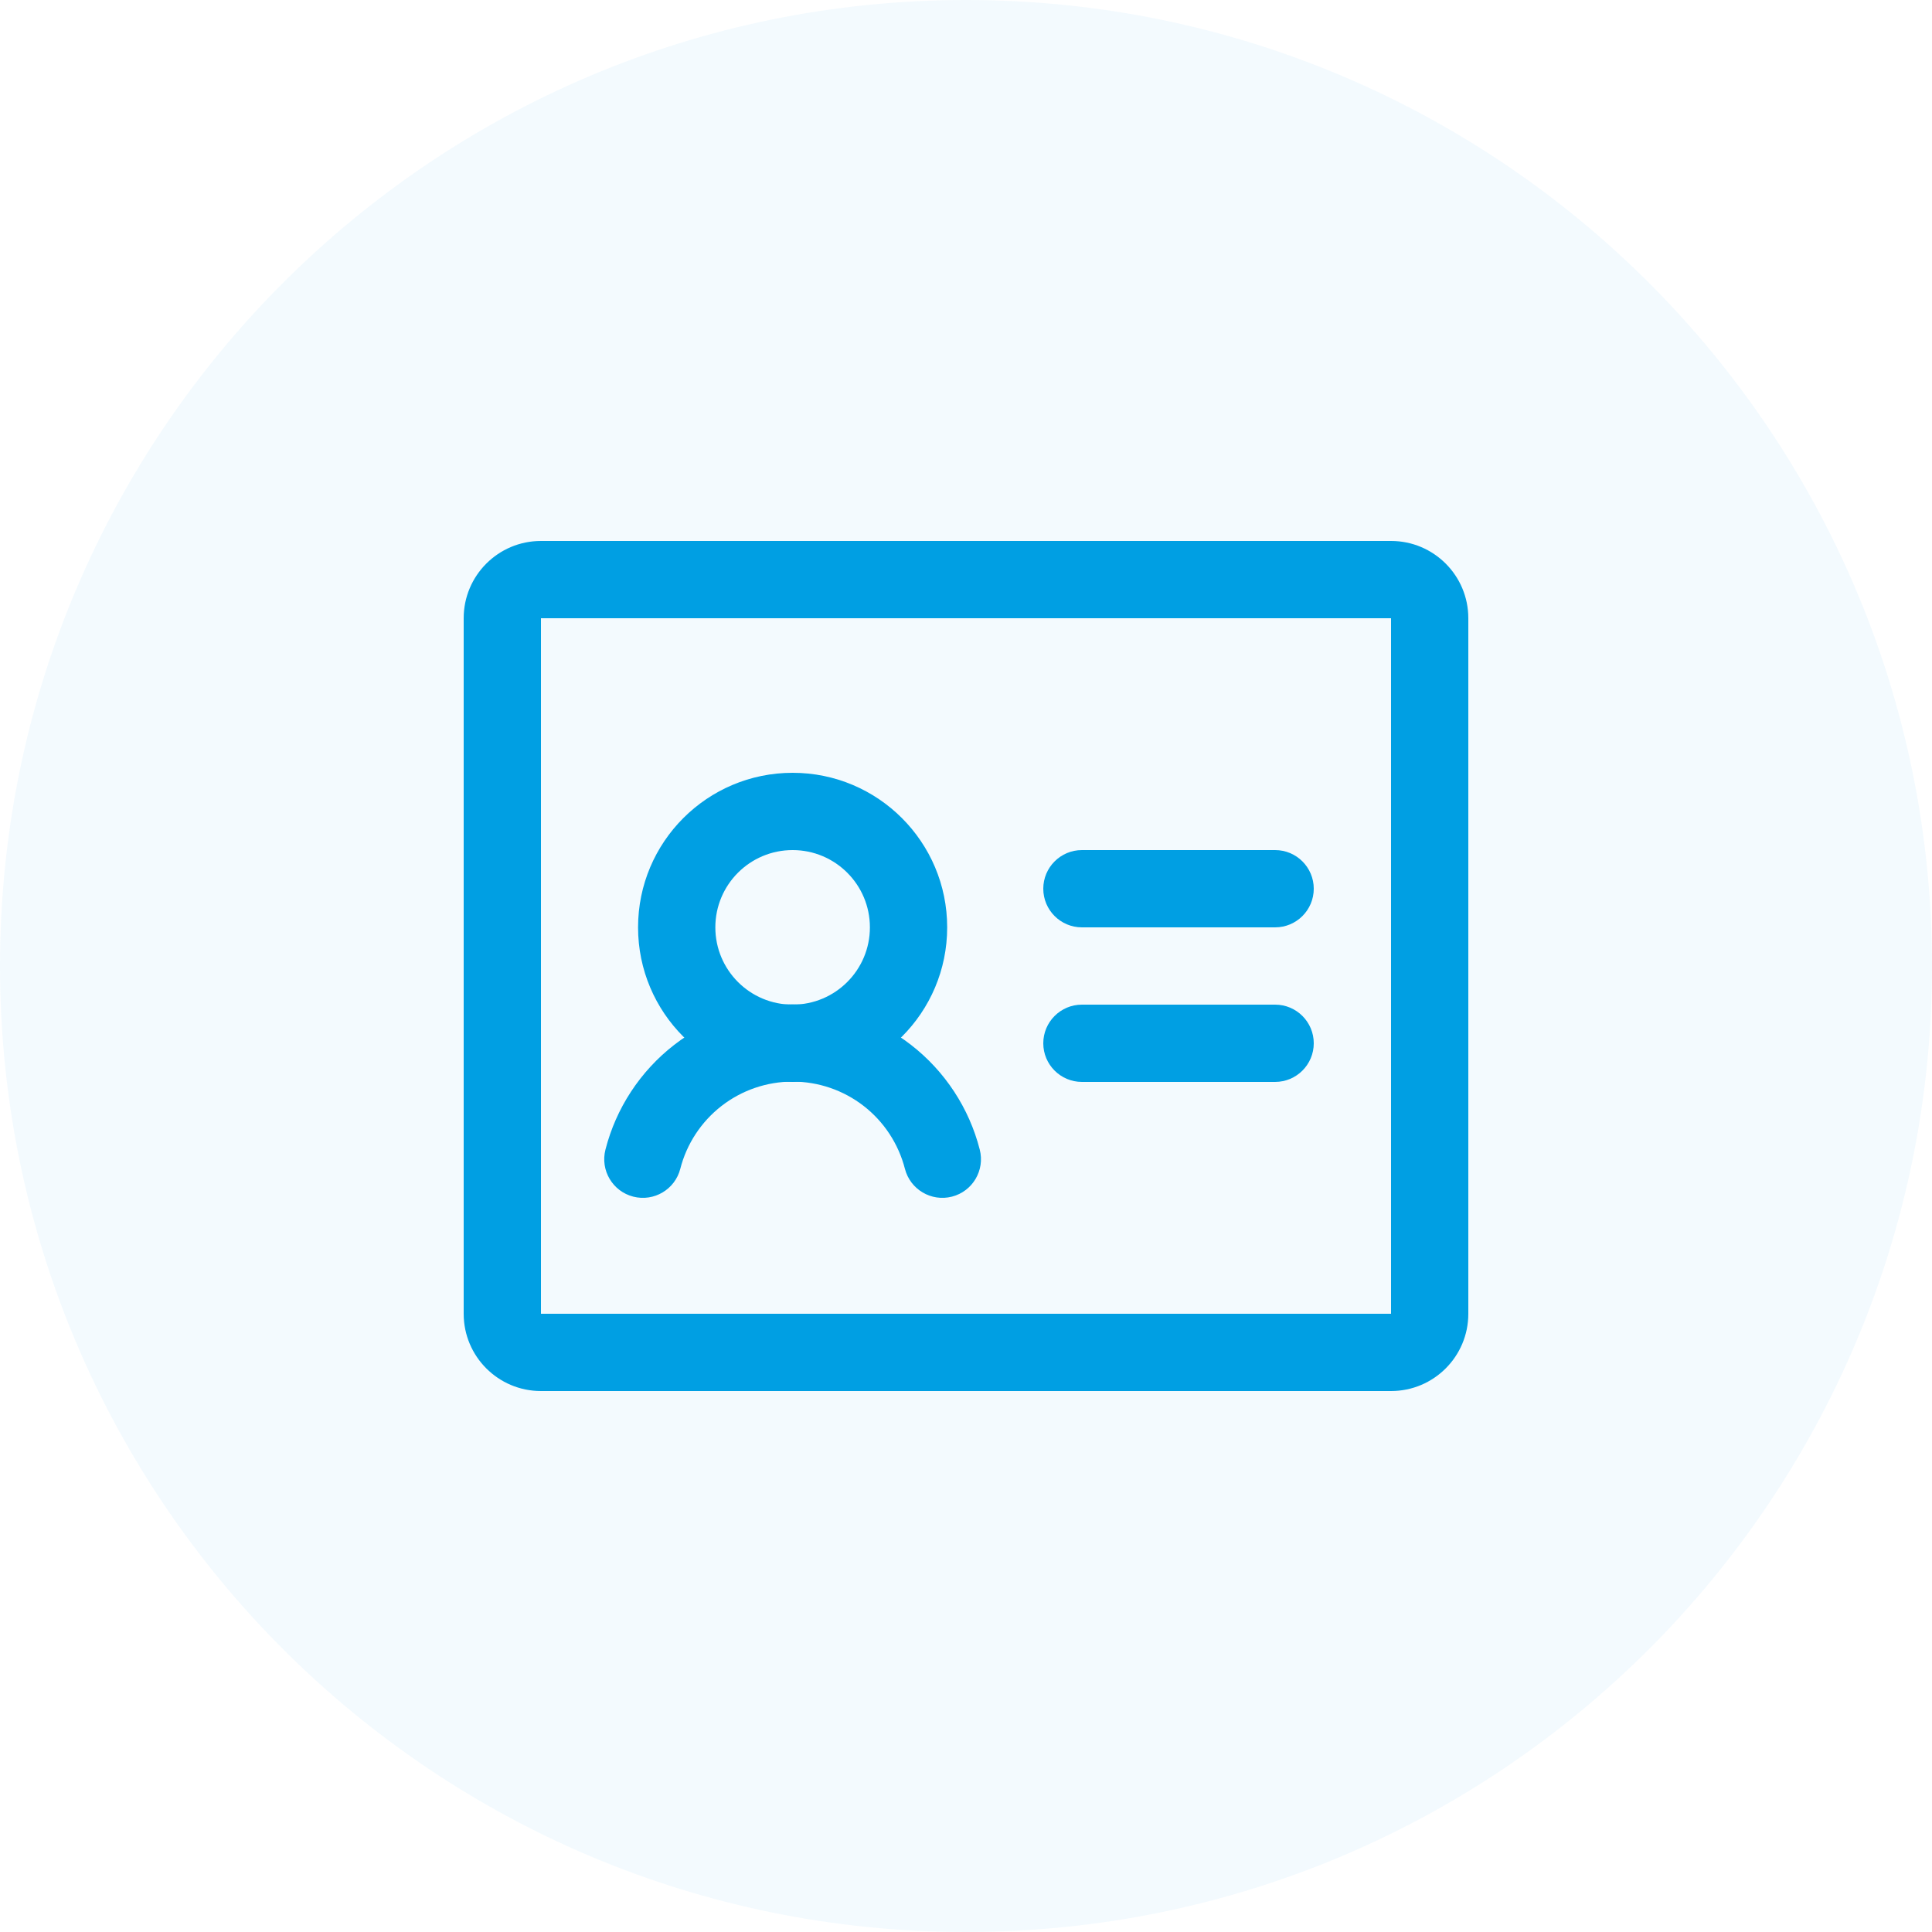 <svg width="50" height="50" viewBox="0 0 50 50" fill="none" xmlns="http://www.w3.org/2000/svg">
<path fill-rule="evenodd" clip-rule="evenodd" d="M0 25C0 11.193 11.193 0 25 0C38.807 0 50 11.193 50 25C50 38.807 38.807 50 25 50C11.193 50 0 38.807 0 25Z" fill="#009FE3" fill-opacity="0.05"/>
<path fill-rule="evenodd" clip-rule="evenodd" d="M27 23C27 22.448 27.448 22 28 22H33C33.552 22 34 22.448 34 23C34 23.552 33.552 24 33 24H28C27.448 24 27 23.552 27 23Z" fill="#009FE3"/>
<path fill-rule="evenodd" clip-rule="evenodd" d="M27 27C27 26.448 27.448 26 28 26H33C33.552 26 34 26.448 34 27C34 27.552 33.552 28 33 28H28C27.448 28 27 27.552 27 27Z" fill="#009FE3"/>
<path fill-rule="evenodd" clip-rule="evenodd" d="M20.513 22C19.408 22 18.513 22.895 18.513 24C18.513 25.105 19.408 26 20.513 26C21.617 26 22.513 25.105 22.513 24C22.513 22.895 21.617 22 20.513 22ZM16.513 24C16.513 21.791 18.304 20 20.513 20C22.722 20 24.513 21.791 24.513 24C24.513 26.209 22.722 28 20.513 28C18.304 28 16.513 26.209 16.513 24Z" fill="#009FE3"/>
<path fill-rule="evenodd" clip-rule="evenodd" d="M20.512 27.992C19.846 27.992 19.199 28.214 18.673 28.622C18.147 29.031 17.771 29.603 17.606 30.248C17.469 30.783 16.924 31.106 16.389 30.969C15.854 30.832 15.532 30.287 15.669 29.752C15.944 28.677 16.57 27.723 17.447 27.042C18.324 26.362 19.402 25.992 20.512 25.992C21.623 25.992 22.701 26.362 23.578 27.042C24.455 27.723 25.081 28.677 25.356 29.752C25.493 30.287 25.171 30.832 24.636 30.969C24.101 31.106 23.556 30.783 23.419 30.248C23.253 29.603 22.878 29.031 22.352 28.622C21.826 28.214 21.179 27.992 20.512 27.992Z" fill="#009FE3"/>
<path fill-rule="evenodd" clip-rule="evenodd" d="M12 16C12 14.895 12.895 14 14 14H36C37.105 14 38 14.895 38 16V34C38 35.105 37.105 36 36 36H14C12.895 36 12 35.105 12 34V16ZM36 16H14V34H36V16Z" fill="#009FE3"/>
</svg>
